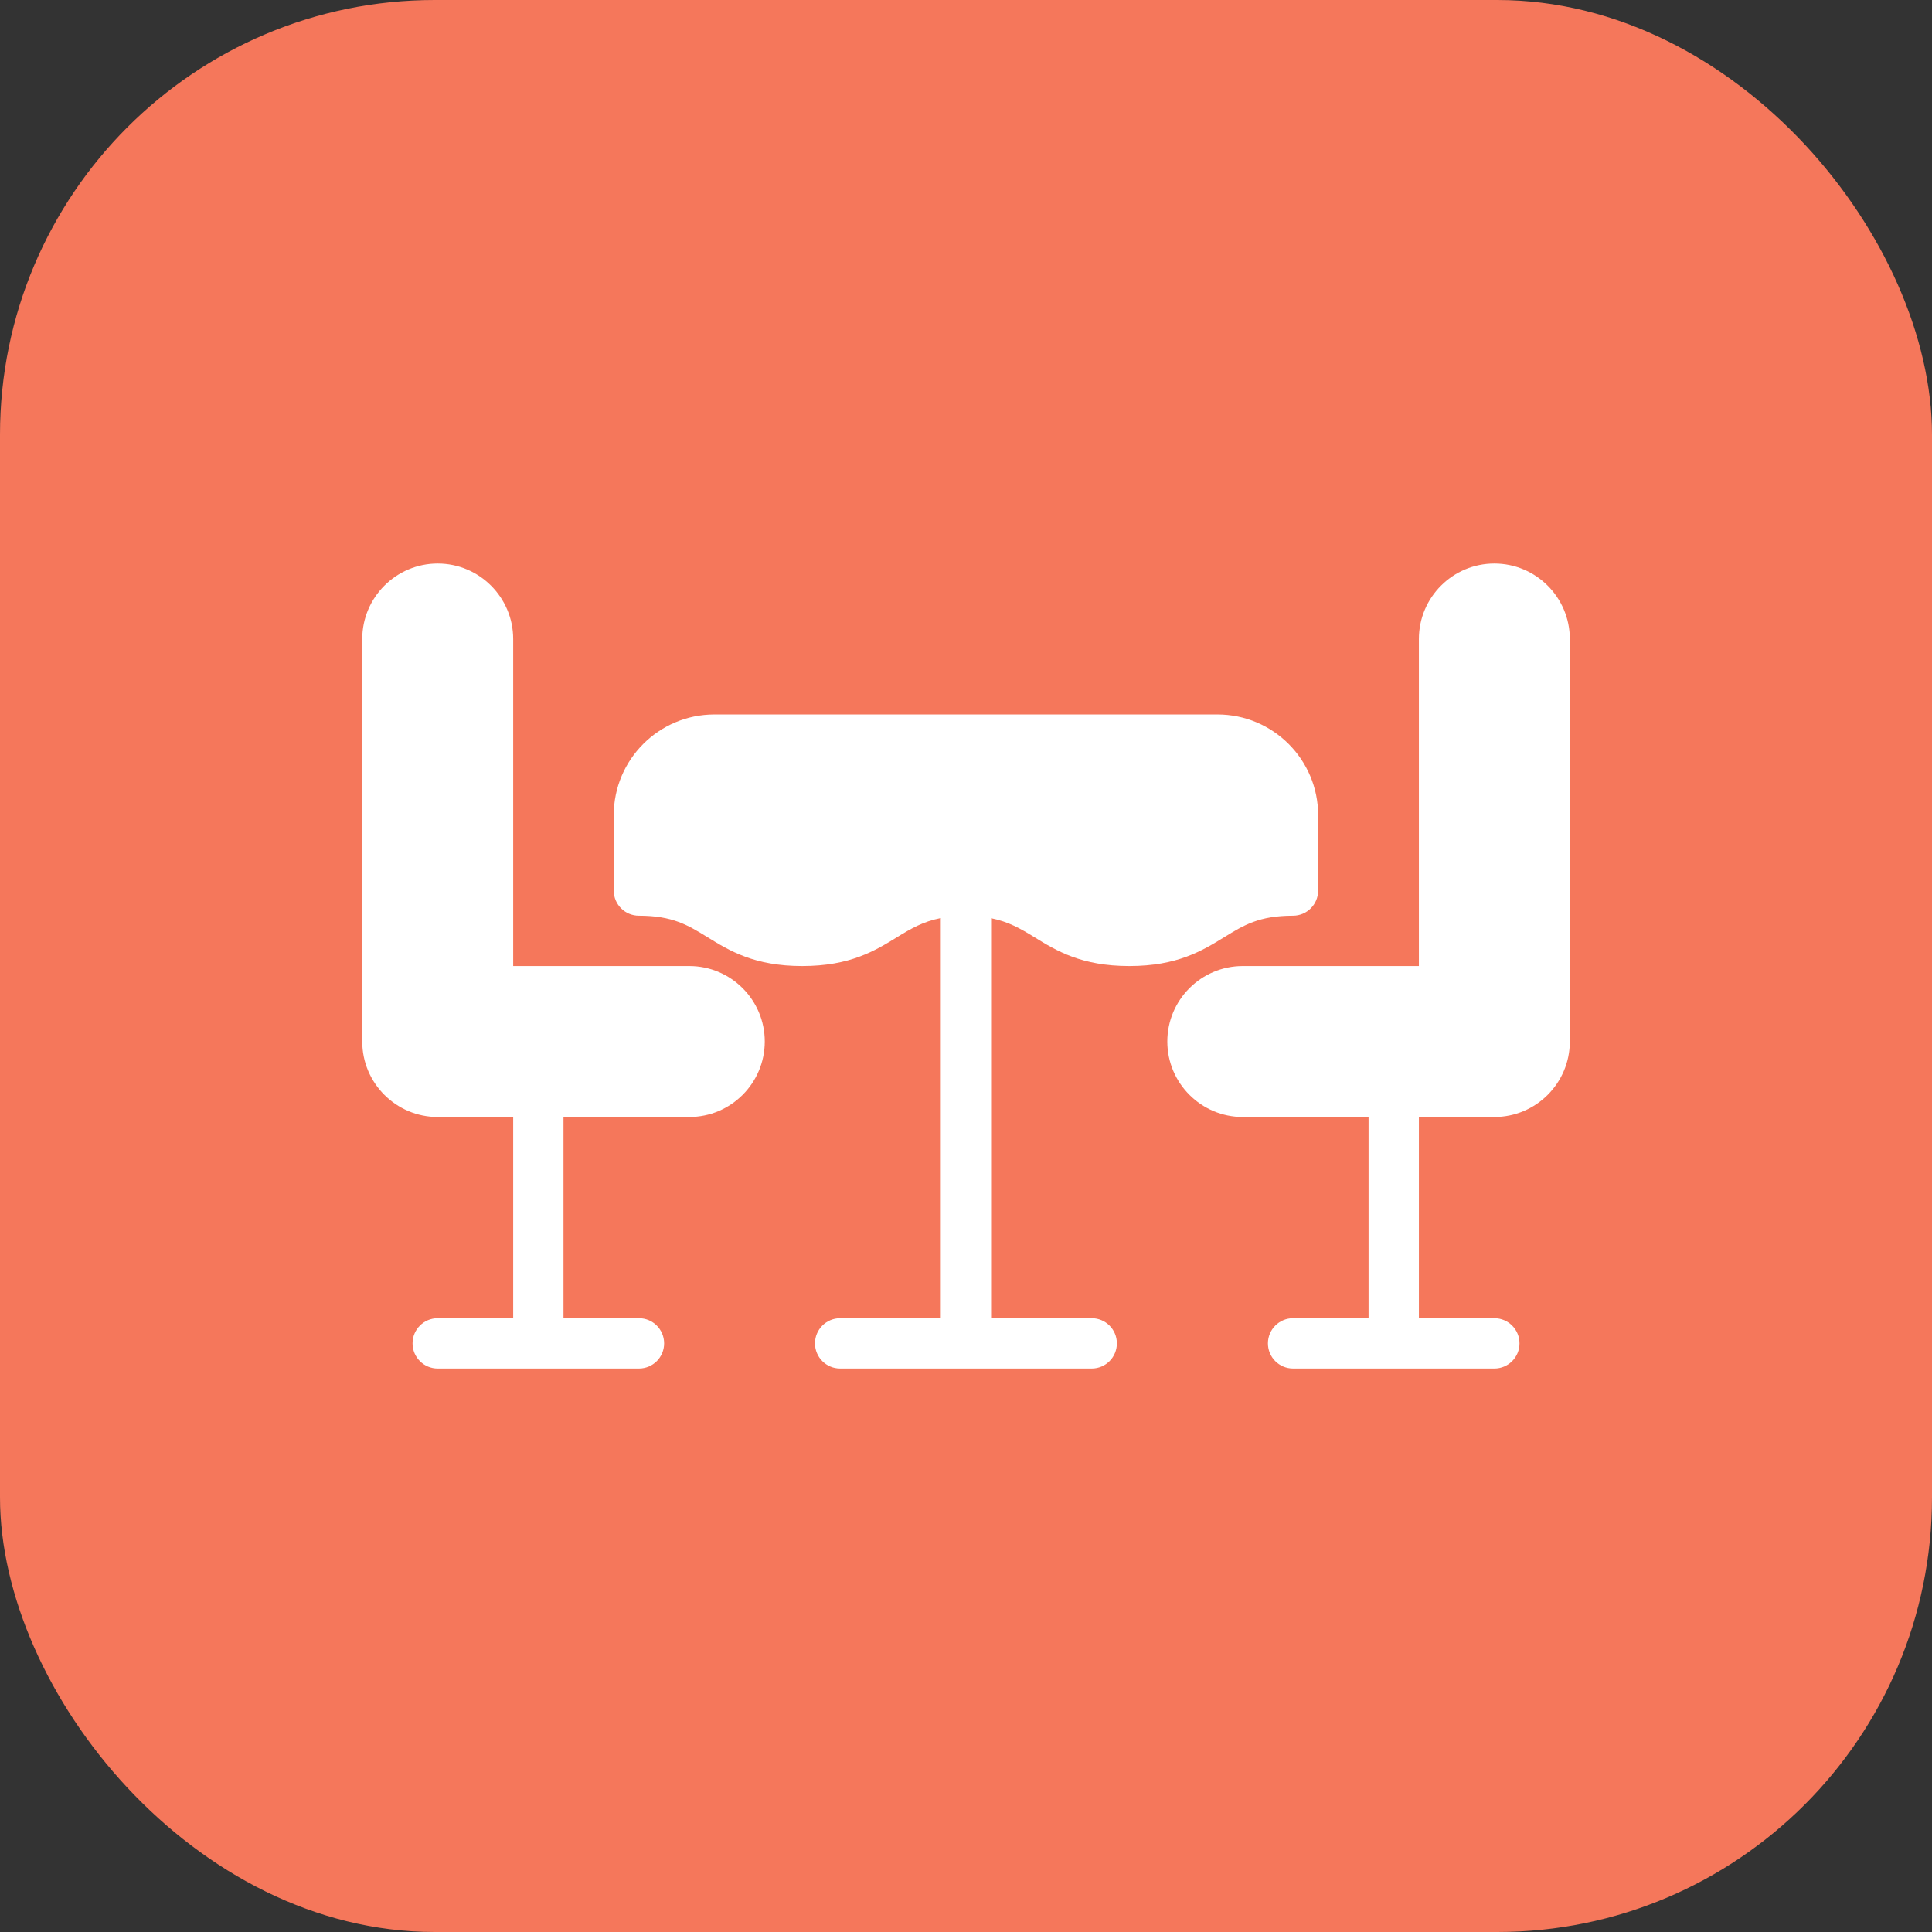<svg width="80" height="80" viewBox="0 0 80 80" fill="none" xmlns="http://www.w3.org/2000/svg">
<rect x="0" y="0" width="80" height="80" fill="#333333" stroke="none"/>
<rect width="80" height="80" rx="18" fill="#F5775B"/>
<g clip-path="url(#clip0_14700_48973)">
<path d="M61.878 23.335C60.154 23.335 58.753 24.737 58.753 26.46V40.002H51.461C49.738 40.002 48.336 41.403 48.336 43.127C48.336 44.85 49.738 46.252 51.461 46.252H56.669V54.585H53.544C52.968 54.585 52.502 55.051 52.502 55.627C52.502 56.202 52.968 56.668 53.544 56.668H61.878C62.453 56.668 62.919 56.202 62.919 55.627C62.919 55.051 62.453 54.585 61.878 54.585H58.753V46.252H61.878C63.601 46.252 65.003 44.85 65.003 43.127V26.46C65.003 24.737 63.601 23.335 61.878 23.335Z" fill="white"/>
<path d="M28.542 40.002H21.25V26.46C21.25 24.737 19.848 23.335 18.125 23.335C16.402 23.335 15 24.737 15 26.46V43.127C15 44.85 16.402 46.252 18.125 46.252H21.25V54.585H18.125C17.549 54.585 17.083 55.051 17.083 55.627C17.083 56.202 17.549 56.668 18.125 56.668H26.458C27.034 56.668 27.5 56.202 27.5 55.627C27.5 55.051 27.034 54.585 26.458 54.585H23.333V46.252H28.542C30.265 46.252 31.667 44.85 31.667 43.127C31.667 41.403 30.265 40.002 28.542 40.002Z" fill="white"/>
<path d="M42.828 38.805C43.74 39.366 44.773 40.002 46.762 40.002C48.751 40.002 49.785 39.366 50.696 38.805C51.502 38.31 52.139 37.918 53.539 37.918C54.115 37.918 54.581 37.452 54.581 36.877V33.752C54.581 31.454 52.712 29.585 50.414 29.585H29.581C27.283 29.585 25.414 31.454 25.414 33.752V36.877C25.414 37.452 25.88 37.918 26.456 37.918C27.852 37.918 28.486 38.31 29.291 38.805C30.201 39.366 31.233 40.002 33.219 40.002C35.205 40.002 36.238 39.366 37.148 38.805C37.721 38.453 38.219 38.16 38.956 38.016V54.585H34.789C34.213 54.585 33.747 55.051 33.747 55.627C33.747 56.202 34.213 56.668 34.789 56.668H45.206C45.781 56.668 46.247 56.202 46.247 55.627C46.247 55.051 45.781 54.585 45.206 54.585H41.039V38.022C41.764 38.167 42.261 38.456 42.828 38.805Z" fill="white"/>
</g>
<defs>
<clipPath id="clip0_14700_48973">
<rect width="50" height="50" fill="white" transform="translate(15 15)"/>
</clipPath>
</defs>
</svg>
